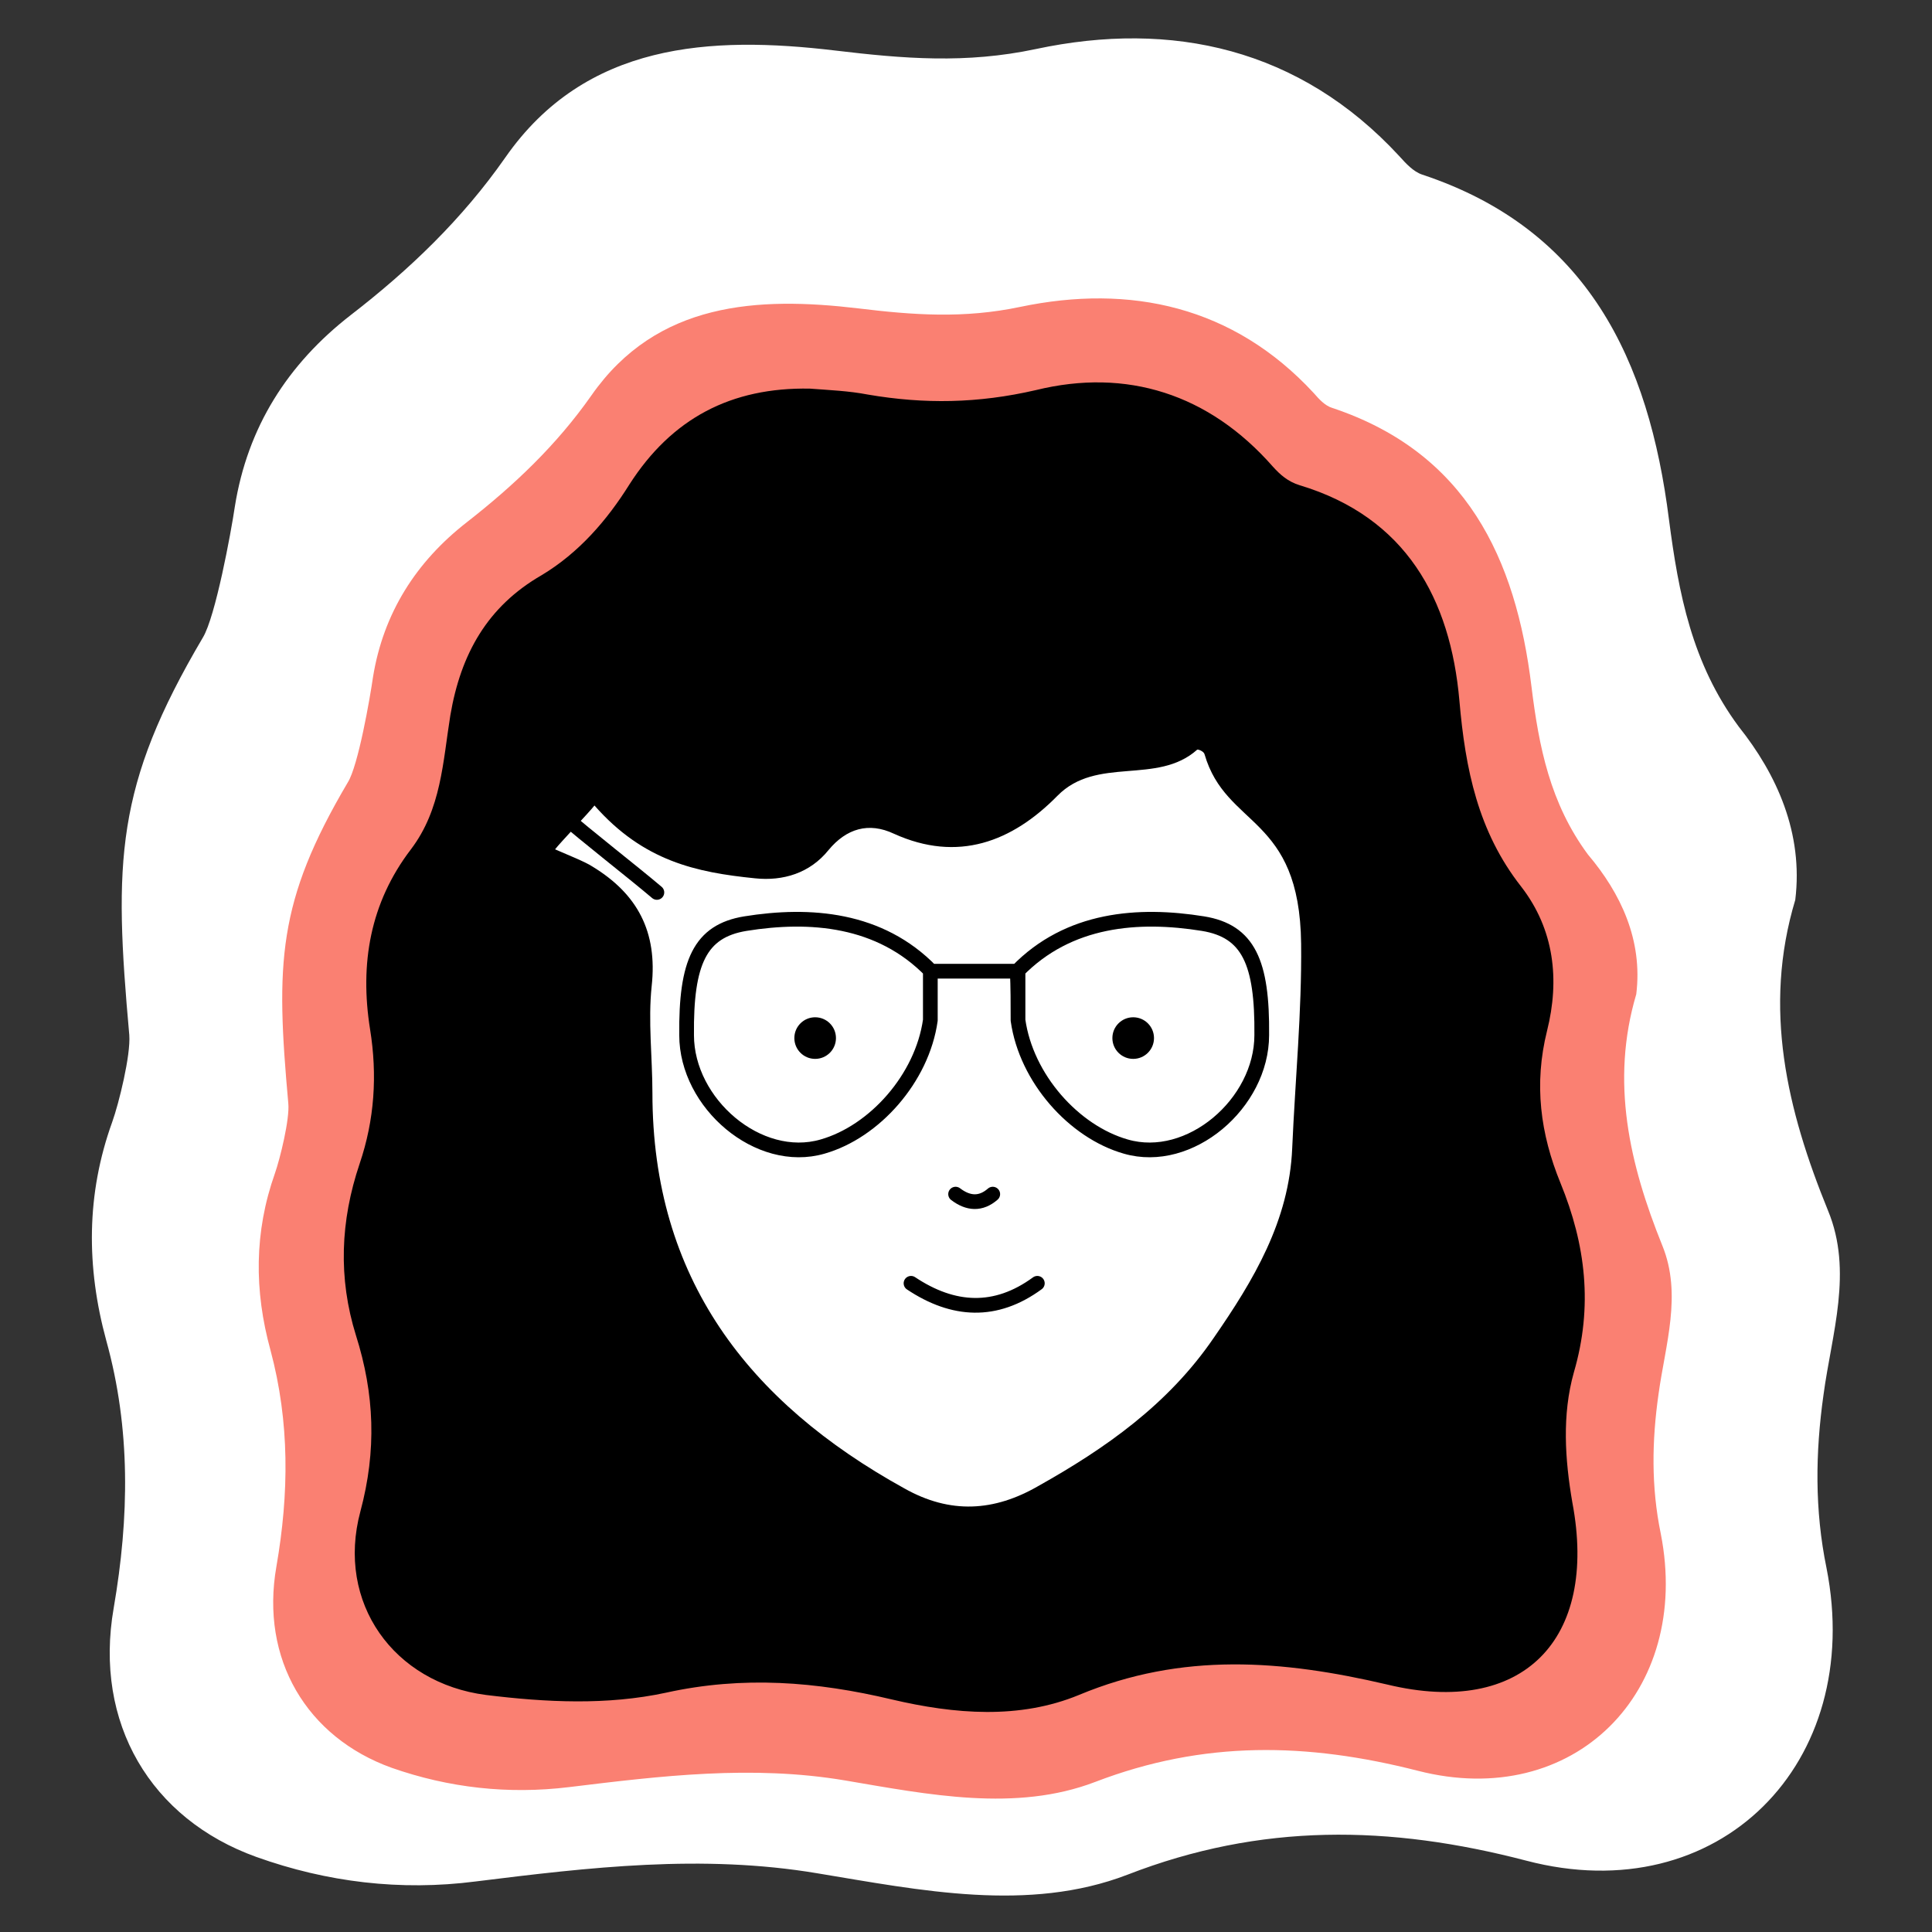 <?xml version="1.0" encoding="utf-8"?>
<!-- Generator: Adobe Illustrator 24.0.3, SVG Export Plug-In . SVG Version: 6.00 Build 0)  -->
<svg version="1.1" id="Icon" xmlns="http://www.w3.org/2000/svg" xmlns:xlink="http://www.w3.org/1999/xlink" x="0px" y="0px"
	 viewBox="0 0 260 260" style="enable-background:new 0 0 260 260;" xml:space="preserve">
<rect x="0" y="0" width="260" height="260" fill="#333333" stroke="none"/>
<style type="text/css">
	.st0{fill:#FFFFFF;}
	.st1{fill:#FA8072;}
	.st2{fill:none;stroke:#000000;stroke-width:1.98;stroke-linecap:round;stroke-linejoin:round;stroke-miterlimit:10;}
</style>
<g id="Rutu_1_">
	<path id="HairSalmon_1_" class="st0" d="M241.6,121.1c-4.4,14.6-1.1,28.3,4.4,41.8c3.4,8.2,0.5,16.6-0.6,24.8
		c-1.1,7.8-1.2,15.5,0.4,23.3c5.2,26.3-14.5,46.2-40.4,39.4c-18.4-4.8-35.7-5.1-53.7,1.9c-13.3,5.1-27.8,2.1-41.7-0.2
		c-15.5-2.6-30.7-0.8-46,1.1c-10.1,1.3-20,0.1-29.5-3.3c-14.2-5.1-21.9-18-19.2-33.5c2.1-12.2,2.3-24.1-1-36
		c-2.7-9.9-2.7-19.7,0.8-29.4c0.9-2.5,2.5-9,2.3-11.7c-2.1-23.4-1.9-33.5,9.9-53.5c1.7-2.8,3.8-14.2,4.3-17.6
		c1.7-10.7,7.1-19.2,15.6-25.8c7.9-6.1,15-12.9,20.8-21.2C78.8,5.7,95.6,4.8,112.4,6.8c9.2,1.1,17.6,1.8,27-0.2
		c18.3-3.9,35.5-0.1,48.9,14.4c0.9,1,1.9,2.1,3.1,2.5c22.3,7.4,30.5,25,33.2,46.4c1.3,10,3.1,19.4,9.4,27.9
		C239.1,104.2,242.7,112.1,241.6,121.1z"/>
	<path id="HairSalmon" class="st1" d="M220.2,133.8c-3.5,11.8-0.9,22.9,3.5,33.8c2.7,6.6,0.4,13.4-0.5,20c-0.9,6.3-1,12.5,0.3,18.8
		c4.2,21.3-11.7,37.3-32.7,31.9c-14.9-3.8-28.8-4.1-43.4,1.5c-10.7,4.1-22.5,1.7-33.7-0.2c-12.5-2.1-24.8-0.6-37.1,0.9
		c-8.2,1-16.2,0.1-23.9-2.6c-11.4-4.1-17.7-14.6-15.5-27.1c1.7-9.8,1.8-19.4-0.8-29.1c-2.2-8-2.2-15.9,0.6-23.8c0.7-2,2-7.3,1.8-9.4
		c-1.7-18.9-1.5-27.1,8-43.2c1.4-2.2,3-11.4,3.4-14.2c1.4-8.6,5.8-15.5,12.6-20.8c6.4-5,12.1-10.4,16.8-17.1
		c8.8-12.6,22.4-13.3,35.9-11.7c7.4,0.9,14.2,1.4,21.8-0.2c14.8-3.1,28.7-0.1,39.5,11.6c0.7,0.8,1.5,1.7,2.5,2
		c18,6,24.7,20.2,26.8,37.5c1,8.1,2.5,15.7,7.6,22.6C218.1,120.2,221.1,126.5,220.2,133.8z"/>
	<path id="HairBlack" d="M211.8,184.7c2.6-8.9,1.6-17.2-1.8-25.5c-2.7-6.6-3.6-13.3-1.8-20.5c1.7-6.8,1-13.6-3.5-19.4
		c-5.8-7.4-7.5-15.8-8.3-25c-1.2-13.7-7.2-24.7-21.5-29c-1.6-0.5-2.6-1.4-3.6-2.5c-8.6-9.8-19.7-13.3-31.9-10.3
		c-7.8,1.8-15,1.9-22.6,0.6c-2.6-0.5-5.2-0.6-7.8-0.8c-10.6-0.2-18.6,4-24.3,12.9c-3,4.8-6.8,9.2-11.8,12.2
		C65.6,81.6,62,88,60.6,96.3c-1,6.2-1.2,12.6-5.3,18c-5.5,7.2-6.9,15.4-5.5,24.2c1,6.2,0.6,12.2-1.4,18.1
		c-2.6,7.7-2.9,15.4-0.5,23.1c2.5,7.9,2.8,15.5,0.6,23.7c-3.3,12.3,4.5,23.1,16.9,24.7c8.1,1,16.3,1.4,24.2-0.3
		c10.4-2.3,20.3-1.5,30.4,0.9c8.5,2,17.2,2.7,25.2-0.6c13.9-5.8,27.4-4.7,41.5-1.4c18.2,4.4,28.4-6,24.9-24.5
		C210.6,196.4,210.2,190.4,211.8,184.7z"/>
	<path id="Face_1_" class="st0" d="M175.1,127c0.1,9.2-0.8,18.3-1.2,27.5c-0.4,9.8-5.2,17.8-10.6,25.6c-6.1,8.9-14.5,14.8-23.6,19.9
		c-5.9,3.4-11.8,3.8-18,0.3c-21-11.6-33.9-28.3-33.9-53.2c0-4.8-0.6-9.7-0.1-14.4c0.8-7.3-1.9-12.4-8-16.1c-0.9-0.6-3.4-1.6-5-2.3
		c0.6-0.8,4.7-5.1,5.3-5.9c6.6,7.5,13.7,9,21.6,9.8c3.8,0.4,7.4-0.7,9.9-3.8c2.4-2.9,5.4-3.8,8.8-2.2c8.6,3.9,15.9,1.1,22-5.1
		c5.3-5.4,13.4-1.4,18.8-6.2c0.1-0.1,0.9,0.2,1,0.6C165,111.5,174.9,109.6,175.1,127z"/>
	<path id="Mouth" class="st2" d="M122.6,172.7c5.7,3.8,11.4,4.1,17,0"/>
	<path id="Nose" class="st2" d="M128.6,160.7c1.7,1.3,3.4,1.4,5,0"/>
	<path id="Slide" class="st2" d="M75.6,109.6c3.3,2.9,9.5,7.7,12.8,10.5"/>
	<path id="Specs" class="st2" d="M137,137.3c1.1,7.8,7.5,15,14.5,17c8.6,2.5,18.3-5.8,18.3-15c0.1-9.8-1.8-14-7.9-15
		c-8.7-1.4-18.1-0.7-25,6.4C137,132.9,137,135,137,137.3v-6.6c-3.8,0-7.4,0-11.8,0c0,2.2,0,4.4,0,6.6c-1.1,7.8-7.5,15-14.5,17
		c-8.6,2.5-18.3-5.8-18.3-15c-0.1-9.8,1.8-14,7.9-15c8.7-1.4,18.1-0.7,25,6.4"/>
	<circle id="EyeL" cx="109.7" cy="139.7" r="2.8"/>
	<circle id="EyeR" cx="152.5" cy="139.7" r="2.8"/>
</g>
</svg>
